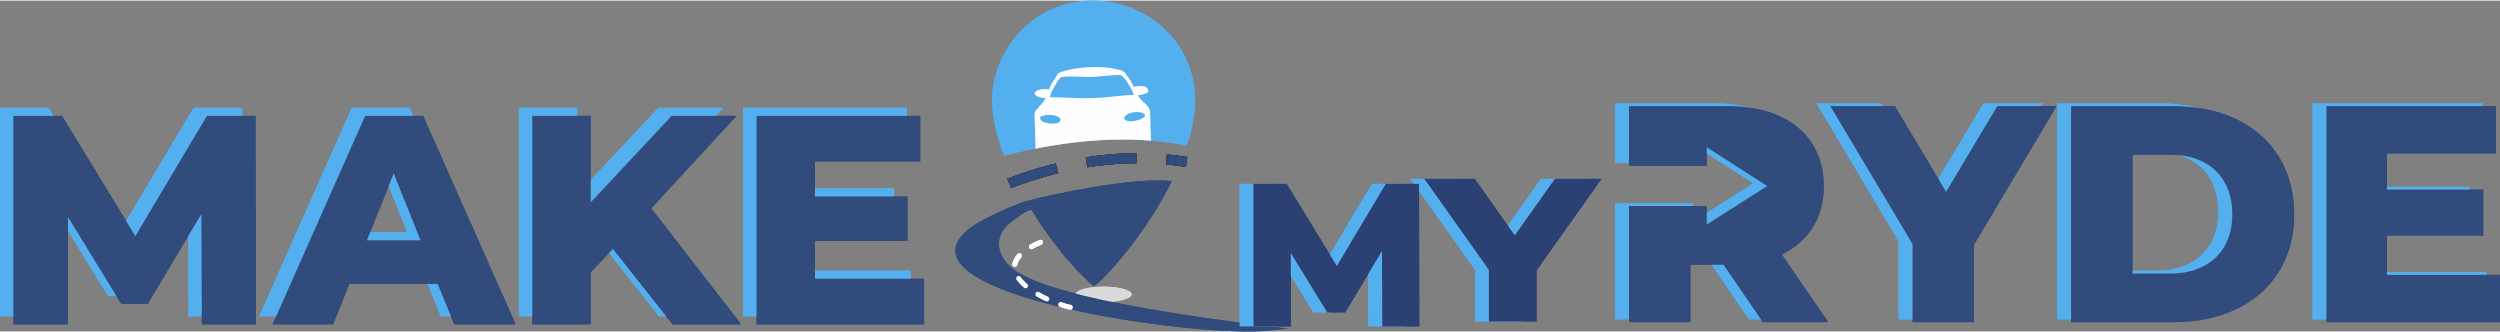 <?xml version="1.0" encoding="UTF-8"?>
<!DOCTYPE svg PUBLIC "-//W3C//DTD SVG 1.1//EN" "http://www.w3.org/Graphics/SVG/1.1/DTD/svg11.dtd">
<!-- Creator: CorelDRAW (Evaluation Version) -->
<svg xmlns="http://www.w3.org/2000/svg" xml:space="preserve" width="1039px" height="138px" version="1.1" style="shape-rendering:geometricPrecision; text-rendering:geometricPrecision; image-rendering:optimizeQuality; fill-rule:evenodd; clip-rule:evenodd"
viewBox="0 0 1014.85 134.29"
 xmlns:xlink="http://www.w3.org/1999/xlink"
 xmlns:xodm="http://www.corel.com/coreldraw/odm/2003">
 <rect x="0" y="0" width="1014.85" height="134.29" fill="#808080" stroke="none"/>
 <defs>
  <style type="text/css">
   <![CDATA[
    .str0 {stroke:#2B2A29;stroke-width:4.07;stroke-miterlimit:2.613;stroke-dasharray:20.35 12.21}
    .str2 {stroke:#304C7C;stroke-width:4.07;stroke-miterlimit:2.613;stroke-dasharray:20.36 12.22}
    .str1 {stroke:#FEFEFE;stroke-width:2.03;stroke-linecap:round;stroke-linejoin:round;stroke-miterlimit:2.613;stroke-dasharray:4.07 6.1}
    .fil4 {fill:none}
    .fil3 {fill:#FEFEFE}
    .fil0 {fill:#D9DADA}
    .fil2 {fill:#53AFED}
    .fil6 {fill:#2B4173;fill-rule:nonzero}
    .fil1 {fill:#314C7C;fill-rule:nonzero}
    .fil5 {fill:#53AFED;fill-rule:nonzero}
   ]]>
  </style>
   <clipPath id="id0">
    <path d="M485.16 40.93c0.01,5.7 -1.72,13.97 -3.53,17.75l-0.72 -0.01c-23.23,-4.48 -48.06,-2.1 -73.25,4.25 -2.03,-4.56 -3.98,-11.88 -4.57,-17.14 -1.08,-9.7 0.62,-16.99 4.73,-24.48 0.88,-1.6 1.33,-2.5 2.32,-3.89 23.13,-32.53 74.99,-16.5 75.02,23.52z"/>
   </clipPath>
   <clipPath id="id1">
    <path d="M485.16 40.93c0.01,5.7 -1.72,13.97 -3.53,17.75l-0.72 -0.01c-23.23,-4.48 -48.06,-2.1 -73.25,4.25 -2.03,-4.56 -3.98,-11.88 -4.57,-17.14 -1.08,-9.7 0.62,-16.99 4.73,-24.48 0.88,-1.6 1.33,-2.5 2.32,-3.89 23.13,-32.53 74.99,-16.5 75.02,23.52z"/>
   </clipPath>
 </defs>
 <g id="Layer_x0020_1">
  <path class="fil0" d="M448 116.11c6.28,0 11.38,1.4 11.38,3.13 0,1.73 -5.09,3.13 -11.37,3.13 -6.29,0 -11.38,-1.4 -11.38,-3.13 0,-1.73 5.09,-3.13 11.37,-3.13z"/>
  <path class="fil1" d="M522.82 133.17c-22.3,-2.76 -94.7,-11.17 -111.47,-24.14 -6.68,-5.16 -8.42,-13.18 -1.22,-18.9 1.99,-1.59 5.86,-4.64 8.49,-5.26 0.98,1.45 1.85,2.66 2.81,4.3 2.08,3.53 6.43,9.03 8.94,12.37 1.33,1.77 1.8,2.3 3.25,3.86l3.33 3.77c2.4,2.38 4.52,4.62 7,6.77 5.52,-3.7 16.43,-17.53 20.39,-23.53l3.91 -5.85c1.43,-2.22 5.49,-9.22 7.45,-13.32 -16.23,-1.65 -48.68,5.37 -59.69,8.29l-0.02 0c-4.79,1.75 -9.35,3.68 -13.56,5.79 -3.46,1.73 -6.64,3.33 -9.44,5.64 -31.83,26.25 91.69,44.04 122.01,41l7.82 -0.79z"/>
  <path class="fil2" d="M485.16 40.93c0.01,5.7 -1.72,13.97 -3.53,17.75l-0.72 -0.01c-23.23,-4.48 -48.06,-2.1 -73.25,4.25 -2.03,-4.56 -3.98,-11.88 -4.57,-17.14 -1.08,-9.7 0.62,-16.99 4.73,-24.48 0.88,-1.6 1.33,-2.5 2.32,-3.89 23.13,-32.53 74.99,-16.5 75.02,23.52z"/>
  <g style="clip-path:url(#id0)">
   <g id="_2385375587200">
    <path id="_1" class="fil3" d="M460.6 59.72c-1.41,0.19 -2.88,0.34 -4.17,-0.2 -1.91,-0.81 -0.58,-0.88 -3.33,-0.79l-20.52 0.69c-1.52,0.48 -0.62,1.54 -5.47,1.34l0.05 1.38 -6.13 2.46 -2.79 0.87c1.63,-0.74 3.13,-1.3 4.33,-1.55l-1.83 -0.04c-0.39,-0.77 -0.33,-2.01 -0.32,-3.15l-0.08 -1.51 -0.19 -6.02 -0.03 -1.51c-0.09,-1.3 -0.09,-2.62 -0.14,-3.92 -0.07,-1.67 -0.07,-1.95 0.47,-3.26 0.76,-0.51 0.85,-0.74 1.36,-1.54 0.74,-0.54 2.23,-2.62 2.74,-3.39 -6.89,-0.33 -5.54,-4.28 1.33,-3.61l0.88 -2.08 0.74 -1.16c2.63,-3.44 0.61,-3.17 5.97,-4.54 5.06,-1.3 13.8,-1.7 18.92,-0.54 0.99,0.23 1.18,0.38 2.21,0.54 2.35,0.36 2.09,1.8 3.86,3.46l0.57 1.07 1.18 2.25c2.4,-0.4 5.94,-0.93 5.96,2.1 -1.19,0.95 -2.28,1.11 -4.26,1.38 0.34,0.78 2.19,2.75 3.06,3.43l1.04 1.03c0.79,1.45 0.85,1.21 0.91,3.44 0.03,1.2 0.16,2.58 0.07,3.72l0.08 1.79 0.21 5.96 0.01 1.44 0.1 3.05 -1.36 0.29c0.79,0.27 1.53,0.52 2.25,0.77l-0.09 0.06 -8.02 -2.01 -1.98 -0.49c0.8,0.11 1.63,0.22 2.49,0.33l-0.08 -1.54zm-38.36 -12.48c-0.14,1.68 1.57,2.29 3.27,2.57 1.3,0.22 4.16,0.28 4.79,-0.81 1.36,-2.38 -5.48,-3.52 -8.06,-1.76zm41.04 -1.82c-1.67,-0.45 -3.75,-0.11 -5.26,0.55 -1.87,0.82 -2.54,2.49 -0.05,2.91 3.7,0.63 9.75,-2.28 5.31,-3.46zm-3.03 -7.22c-0.65,-2.29 -3.89,-7.52 -5.27,-7.91 -1.3,-0.37 -9.77,0.63 -11.94,0.71 -2.28,0.08 -11.13,-0.58 -12.5,0.2 -0.66,0.38 -4.5,6.46 -4.26,8 5.6,0.03 11.51,0.54 17.04,0.38 5.48,-0.15 11.4,-1.08 16.93,-1.38z"/>
   </g>
  </g>
  <path class="fil4" d="M485.16 40.93c0.01,5.7 -1.72,13.97 -3.53,17.75l-0.72 -0.01c-23.23,-4.48 -48.06,-2.1 -73.25,4.25 -2.03,-4.56 -3.98,-11.88 -4.57,-17.14 -1.08,-9.7 0.62,-16.99 4.73,-24.48 0.88,-1.6 1.33,-2.5 2.32,-3.89 23.13,-32.53 74.99,-16.5 75.02,23.52z"/>
  <g>
   <path class="fil4 str0" d="M409.69 74.21c21.74,-8.52 47,-12.75 71.98,-8.72"/>
  </g>
  <path class="fil4 str1" d="M422.36 98.12c-26.36,11.12 3.75,25.63 14.91,26.87"/>
  <path class="fil5" d="M98.48 128.15l-0.17 -84.63 -19.73 0 -29.08 48.81 -29.77 -48.81 -19.73 0 0 84.63 22.15 0 0 -43.61 21.64 35.3 10.73 0 21.81 -36.51 0.17 44.82 21.98 0 0 0zm80.48 0l24.92 0 -37.56 -84.63 -23.53 0 -37.56 84.63 24.58 0 6.57 -16.44 35.83 0 6.75 16.44zm-35.48 -34.09l10.9 -27.18 10.91 27.18 -21.81 0 0 0zm124.09 34.09l27.87 0 -36.52 -47.07 34.61 -37.56 -26.3 0 -32.89 35.13 0 -35.13 -23.71 0 0 84.63 23.71 0 0 -21.11 9 -9.52 24.23 30.63 0 0zm57.81 -18.52l0 -15.4 37.56 0 0 -18 -37.56 0 0 -14.19 42.75 0 0 -18.52 -66.46 0 0 84.63 68.02 0 0 -18.52 -44.31 0 0 0z"/>
  <polygon class="fil5" points="963.31,110.2 963.31,94.25 1002.4,94.25 1002.4,75.6 963.31,75.6 963.31,60.89 1007.6,60.89 1007.6,41.71 938.75,41.71 938.75,129.39 1009.22,129.39 1009.22,110.2 "/>
  <polygon class="fil5" points="570.51,132.24 570.39,74.4 556.91,74.4 537.04,107.75 516.69,74.4 503.21,74.4 503.21,132.24 518.35,132.24 518.35,102.43 533.13,126.56 540.47,126.56 555.37,101.6 555.49,132.24 570.51,132.24 "/>
  <path class="fil5" d="M709.97 129.39l26.54 0 -18.83 -27.43c10.76,-5.38 17.03,-14.89 17.03,-27.8 0,-20.08 -15.06,-32.45 -38.91,-32.45l-40.16 0 0 24.2 31.56 0 0 -7.53 24.56 15.78 -24.56 15.6 0 -7.53 -31.56 0 0 47.16 24.92 0 0 -23.31 13.45 0 15.96 23.31 0 0z"/>
  <polygon class="fil5" points="829.19,41.71 805.16,41.71 784.36,76.49 763.56,41.71 737.38,41.71 770.73,97.65 770.73,129.39 795.66,129.39 795.66,98.01 "/>
  <path class="fil5" d="M835.11 129.39l41.6 0c29.04,0 48.95,-16.86 48.95,-43.75 0,-27.08 -19.9,-43.93 -48.95,-43.93l-41.6 0 0 87.68 0 0zm24.92 -19.72l0 -48.24 15.6 0c14.88,0 24.92,8.97 24.92,24.21 0,15.06 -10.04,24.03 -24.92,24.03l-15.6 0z"/>
  <polygon class="fil5" points="644.45,72.36 625.53,72.36 609.28,95.32 593.02,72.36 572.56,72.36 598.77,109.28 598.77,130.23 618.11,130.23 618.11,109.52 "/>
  <path class="fil1" d="M103.92 131.42l-0.18 -84.64 -19.73 0 -29.07 48.81 -29.77 -48.81 -19.73 0 0 84.64 22.15 0 0 -43.62 21.64 35.31 10.73 0 21.8 -36.52 0.18 44.83 21.98 0 0 0zm80.48 0l24.92 0 -37.56 -84.64 -23.54 0 -37.55 84.64 24.57 0 6.58 -16.45 35.83 0 6.75 16.45zm-35.48 -34.1l10.9 -27.17 10.9 27.17 -21.8 0 0 0zm124.09 34.1l27.87 0 -36.52 -47.08 34.61 -37.56 -26.31 0 -32.88 35.14 0 -35.14 -23.71 0 0 84.64 23.71 0 0 -21.12 9 -9.52 24.23 30.64 0 0zm57.81 -18.52l0 -15.41 37.56 0 0 -18 -37.56 0 0 -14.19 42.75 0 0 -18.52 -66.46 0 0 84.63 68.01 0 0 -18.51 -44.3 0 0 0z"/>
  <polygon class="fil1" points="968.95,111.33 968.95,95.37 1008.04,95.37 1008.04,76.72 968.95,76.72 968.95,62.02 1013.24,62.02 1013.24,42.83 944.38,42.83 944.38,130.52 1014.85,130.52 1014.85,111.33 "/>
  <path class="fil1" d="M715.6 130.52l26.54 0 -18.83 -27.44c10.76,-5.38 17.04,-14.88 17.04,-27.79 0,-20.08 -15.07,-32.46 -38.91,-32.46l-40.17 0 0 24.21 31.56 0 0 -7.53 24.57 15.78 -24.57 15.6 0 -7.53 -31.56 0 0 47.16 24.93 0 0 -23.31 13.44 0 15.96 23.31 0 0z"/>
  <polygon class="fil1" points="834.82,42.83 810.79,42.83 789.99,77.62 769.19,42.83 743.01,42.83 776.37,98.78 776.37,130.52 801.29,130.52 801.29,99.14 "/>
  <path class="fil1" d="M840.74 130.52l41.6 0c29.05,0 48.95,-16.86 48.95,-43.75 0,-27.08 -19.9,-43.94 -48.95,-43.94l-41.6 0 0 87.69 0 0zm24.92 -19.73l0 -48.23 15.6 0c14.89,0 24.93,8.96 24.93,24.2 0,15.07 -10.04,24.03 -24.93,24.03l-15.6 0z"/>
  <polygon class="fil6" points="576.15,132.24 576.03,74.4 562.54,74.4 542.67,107.75 522.33,74.4 508.84,74.4 508.84,132.24 523.98,132.24 523.98,102.43 538.77,126.56 546.1,126.56 561.01,101.6 561.12,132.24 576.15,132.24 "/>
  <polygon class="fil6" points="650.09,72.36 631.17,72.36 614.91,95.32 598.66,72.36 578.2,72.36 604.4,109.28 604.4,130.23 623.74,130.23 623.74,109.52 "/>
  <g>
   <path class="fil4 str0" d="M409.69 74.21c21.74,-8.52 47,-12.75 71.98,-8.72"/>
  </g>
  <path class="fil0" d="M448 116.11c6.28,0 11.38,1.4 11.38,3.13 0,1.73 -5.09,3.13 -11.37,3.13 -6.29,0 -11.38,-1.4 -11.38,-3.13 0,-1.73 5.09,-3.13 11.37,-3.13z"/>
  <path class="fil1" d="M522.82 133.17c-22.3,-2.76 -94.7,-11.17 -111.47,-24.14 -6.68,-5.16 -8.42,-13.18 -1.22,-18.9 1.99,-1.59 5.86,-4.64 8.49,-5.26 0.98,1.45 1.85,2.66 2.81,4.3 2.08,3.53 6.43,9.03 8.94,12.37 1.33,1.77 1.8,2.3 3.25,3.86l3.33 3.77c2.4,2.38 4.52,4.62 7,6.77 5.52,-3.7 16.43,-17.53 20.39,-23.53l3.91 -5.85c1.43,-2.22 5.49,-9.22 7.45,-13.32 -16.23,-1.65 -48.68,5.37 -59.69,8.29l-0.02 0c-4.79,1.75 -9.35,3.68 -13.56,5.79 -3.46,1.73 -6.64,3.33 -9.44,5.64 -31.83,26.25 91.69,44.04 122.01,41l7.82 -0.79z"/>
  <path class="fil2" d="M485.16 40.93c0.01,5.7 -1.72,13.97 -3.53,17.75l-0.72 -0.01c-23.23,-4.48 -48.06,-2.1 -73.25,4.25 -2.03,-4.56 -3.98,-11.88 -4.57,-17.14 -1.08,-9.7 0.62,-16.99 4.73,-24.48 0.88,-1.6 1.33,-2.5 2.32,-3.89 23.13,-32.53 74.99,-16.5 75.02,23.52z"/>
  <g style="clip-path:url(#id1)">
   <g id="_2385375566992">
    <path id="_1_0" class="fil3" d="M460.6 59.72c-1.41,0.19 -2.88,0.34 -4.17,-0.2 -1.91,-0.81 -0.58,-0.88 -3.33,-0.79l-20.52 0.69c-1.52,0.48 -0.62,1.54 -5.47,1.34l0.05 1.38 -6.13 2.46 -2.79 0.87c1.63,-0.74 3.13,-1.3 4.33,-1.55l-1.83 -0.04c-0.39,-0.77 -0.33,-2.01 -0.32,-3.15l-0.08 -1.51 -0.19 -6.02 -0.03 -1.51c-0.09,-1.3 -0.09,-2.62 -0.14,-3.92 -0.07,-1.67 -0.07,-1.95 0.47,-3.26 0.76,-0.51 0.85,-0.74 1.36,-1.54 0.74,-0.54 2.23,-2.62 2.74,-3.39 -6.89,-0.33 -5.54,-4.28 1.33,-3.61l0.88 -2.08 0.74 -1.16c2.63,-3.44 0.61,-3.17 5.97,-4.54 5.06,-1.3 13.8,-1.7 18.92,-0.54 0.99,0.23 1.18,0.38 2.21,0.54 2.35,0.36 2.09,1.8 3.86,3.46l0.57 1.07 1.18 2.25c2.4,-0.4 5.94,-0.93 5.96,2.1 -1.19,0.95 -2.28,1.11 -4.26,1.38 0.34,0.78 2.19,2.75 3.06,3.43l1.04 1.03c0.79,1.45 0.85,1.21 0.91,3.44 0.03,1.2 0.16,2.58 0.07,3.72l0.08 1.79 0.21 5.96 0.01 1.44 0.1 3.05 -1.36 0.29c0.79,0.27 1.53,0.52 2.25,0.77l-0.09 0.06 -8.02 -2.01 -1.98 -0.49c0.8,0.11 1.63,0.22 2.49,0.33l-0.08 -1.54zm-38.36 -12.48c-0.14,1.68 1.57,2.29 3.27,2.57 1.3,0.22 4.16,0.28 4.79,-0.81 1.36,-2.38 -5.48,-3.52 -8.06,-1.76zm41.04 -1.82c-1.67,-0.45 -3.75,-0.11 -5.26,0.55 -1.87,0.82 -2.54,2.49 -0.05,2.91 3.7,0.63 9.75,-2.28 5.31,-3.46zm-3.03 -7.22c-0.65,-2.29 -3.89,-7.52 -5.27,-7.91 -1.3,-0.37 -9.77,0.63 -11.94,0.71 -2.28,0.08 -11.13,-0.58 -12.5,0.2 -0.66,0.38 -4.5,6.46 -4.26,8 5.6,0.03 11.51,0.54 17.04,0.38 5.48,-0.15 11.4,-1.08 16.93,-1.38z"/>
   </g>
  </g>
  <path class="fil4" d="M485.16 40.93c0.01,5.7 -1.72,13.97 -3.53,17.75l-0.72 -0.01c-23.23,-4.48 -48.06,-2.1 -73.25,4.25 -2.03,-4.56 -3.98,-11.88 -4.57,-17.14 -1.08,-9.7 0.62,-16.99 4.73,-24.48 0.88,-1.6 1.33,-2.5 2.32,-3.89 23.13,-32.53 74.99,-16.5 75.02,23.52z"/>
  <g>
   <path class="fil4 str0" d="M409.69 74.21c21.74,-8.52 47,-12.75 71.98,-8.72"/>
  </g>
  <path class="fil4 str1" d="M422.36 98.12c-26.36,11.12 3.75,25.63 14.91,26.87"/>
  <path class="fil5" d="M98.48 128.15l-0.17 -84.63 -19.73 0 -29.08 48.81 -29.77 -48.81 -19.73 0 0 84.63 22.15 0 0 -43.61 21.64 35.3 10.73 0 21.81 -36.51 0.17 44.82 21.98 0 0 0zm80.48 0l24.92 0 -37.56 -84.63 -23.53 0 -37.56 84.63 24.58 0 6.57 -16.44 35.83 0 6.75 16.44zm-35.48 -34.09l10.9 -27.18 10.91 27.18 -21.81 0 0 0zm124.09 34.09l27.87 0 -36.52 -47.07 34.61 -37.56 -26.3 0 -32.89 35.13 0 -35.13 -23.71 0 0 84.63 23.71 0 0 -21.11 9 -9.52 24.23 30.63 0 0zm57.81 -18.52l0 -15.4 37.56 0 0 -18 -37.56 0 0 -14.19 42.75 0 0 -18.52 -66.46 0 0 84.63 68.02 0 0 -18.52 -44.31 0 0 0z"/>
  <polygon class="fil5" points="963.31,110.2 963.31,94.25 1002.4,94.25 1002.4,75.6 963.31,75.6 963.31,60.89 1007.6,60.89 1007.6,41.71 938.75,41.71 938.75,129.39 1009.22,129.39 1009.22,110.2 "/>
  <polygon class="fil5" points="570.51,132.24 570.39,74.4 556.91,74.4 537.04,107.75 516.69,74.4 503.21,74.4 503.21,132.24 518.35,132.24 518.35,102.43 533.13,126.56 540.47,126.56 555.37,101.6 555.49,132.24 570.51,132.24 "/>
  <path class="fil5" d="M709.97 129.39l26.54 0 -18.83 -27.43c10.76,-5.38 17.03,-14.89 17.03,-27.8 0,-20.08 -15.06,-32.45 -38.91,-32.45l-40.16 0 0 24.2 31.56 0 0 -7.53 24.56 15.78 -24.56 15.6 0 -7.53 -31.56 0 0 47.16 24.92 0 0 -23.31 13.45 0 15.96 23.31 0 0z"/>
  <polygon class="fil5" points="829.19,41.71 805.16,41.71 784.36,76.49 763.56,41.71 737.38,41.71 770.73,97.65 770.73,129.39 795.66,129.39 795.66,98.01 "/>
  <path class="fil5" d="M835.11 129.39l41.6 0c29.04,0 48.95,-16.86 48.95,-43.75 0,-27.08 -19.9,-43.93 -48.95,-43.93l-41.6 0 0 87.68 0 0zm24.92 -19.72l0 -48.24 15.6 0c14.88,0 24.92,8.97 24.92,24.21 0,15.06 -10.04,24.03 -24.92,24.03l-15.6 0z"/>
  <polygon class="fil5" points="644.45,72.36 625.53,72.36 609.28,95.32 593.02,72.36 572.56,72.36 598.77,109.28 598.77,130.23 618.11,130.23 618.11,109.52 "/>
  <path class="fil1" d="M103.92 131.42l-0.18 -84.64 -19.73 0 -29.07 48.81 -29.77 -48.81 -19.73 0 0 84.64 22.15 0 0 -43.62 21.64 35.31 10.73 0 21.8 -36.52 0.18 44.83 21.98 0 0 0zm80.48 0l24.92 0 -37.56 -84.64 -23.54 0 -37.55 84.64 24.57 0 6.58 -16.45 35.83 0 6.75 16.45zm-35.48 -34.1l10.9 -27.17 10.9 27.17 -21.8 0 0 0zm124.09 34.1l27.87 0 -36.52 -47.08 34.61 -37.56 -26.31 0 -32.88 35.14 0 -35.14 -23.71 0 0 84.64 23.71 0 0 -21.12 9 -9.52 24.23 30.64 0 0zm57.81 -18.52l0 -15.41 37.56 0 0 -18 -37.56 0 0 -14.19 42.75 0 0 -18.52 -66.46 0 0 84.63 68.01 0 0 -18.51 -44.3 0 0 0z"/>
  <polygon class="fil1" points="968.95,111.33 968.95,95.37 1008.04,95.37 1008.04,76.72 968.95,76.72 968.95,62.02 1013.24,62.02 1013.24,42.83 944.38,42.83 944.38,130.52 1014.85,130.52 1014.85,111.33 "/>
  <path class="fil1" d="M715.6 130.52l26.54 0 -18.83 -27.44c10.76,-5.38 17.04,-14.88 17.04,-27.79 0,-20.08 -15.07,-32.46 -38.91,-32.46l-40.17 0 0 24.21 31.56 0 0 -7.53 24.57 15.78 -24.57 15.6 0 -7.53 -31.56 0 0 47.16 24.93 0 0 -23.31 13.44 0 15.96 23.31 0 0z"/>
  <polygon class="fil1" points="834.82,42.83 810.79,42.83 789.99,77.62 769.19,42.83 743.01,42.83 776.37,98.78 776.37,130.52 801.29,130.52 801.29,99.14 "/>
  <path class="fil1" d="M840.74 130.52l41.6 0c29.05,0 48.95,-16.86 48.95,-43.75 0,-27.08 -19.9,-43.94 -48.95,-43.94l-41.6 0 0 87.69 0 0zm24.92 -19.73l0 -48.23 15.6 0c14.89,0 24.93,8.96 24.93,24.2 0,15.07 -10.04,24.03 -24.93,24.03l-15.6 0z"/>
  <polygon class="fil6" points="576.15,132.24 576.03,74.4 562.54,74.4 542.67,107.75 522.33,74.4 508.84,74.4 508.84,132.24 523.98,132.24 523.98,102.43 538.77,126.56 546.1,126.56 561.01,101.6 561.12,132.24 576.15,132.24 "/>
  <polygon class="fil6" points="650.09,72.36 631.17,72.36 614.91,95.32 598.66,72.36 578.2,72.36 604.4,109.28 604.4,130.23 623.74,130.23 623.74,109.52 "/>
  <g>
   <path class="fil4 str2" d="M409.69 74.21c21.74,-8.52 47,-12.75 71.98,-8.72"/>
  </g>
 </g>
</svg>
